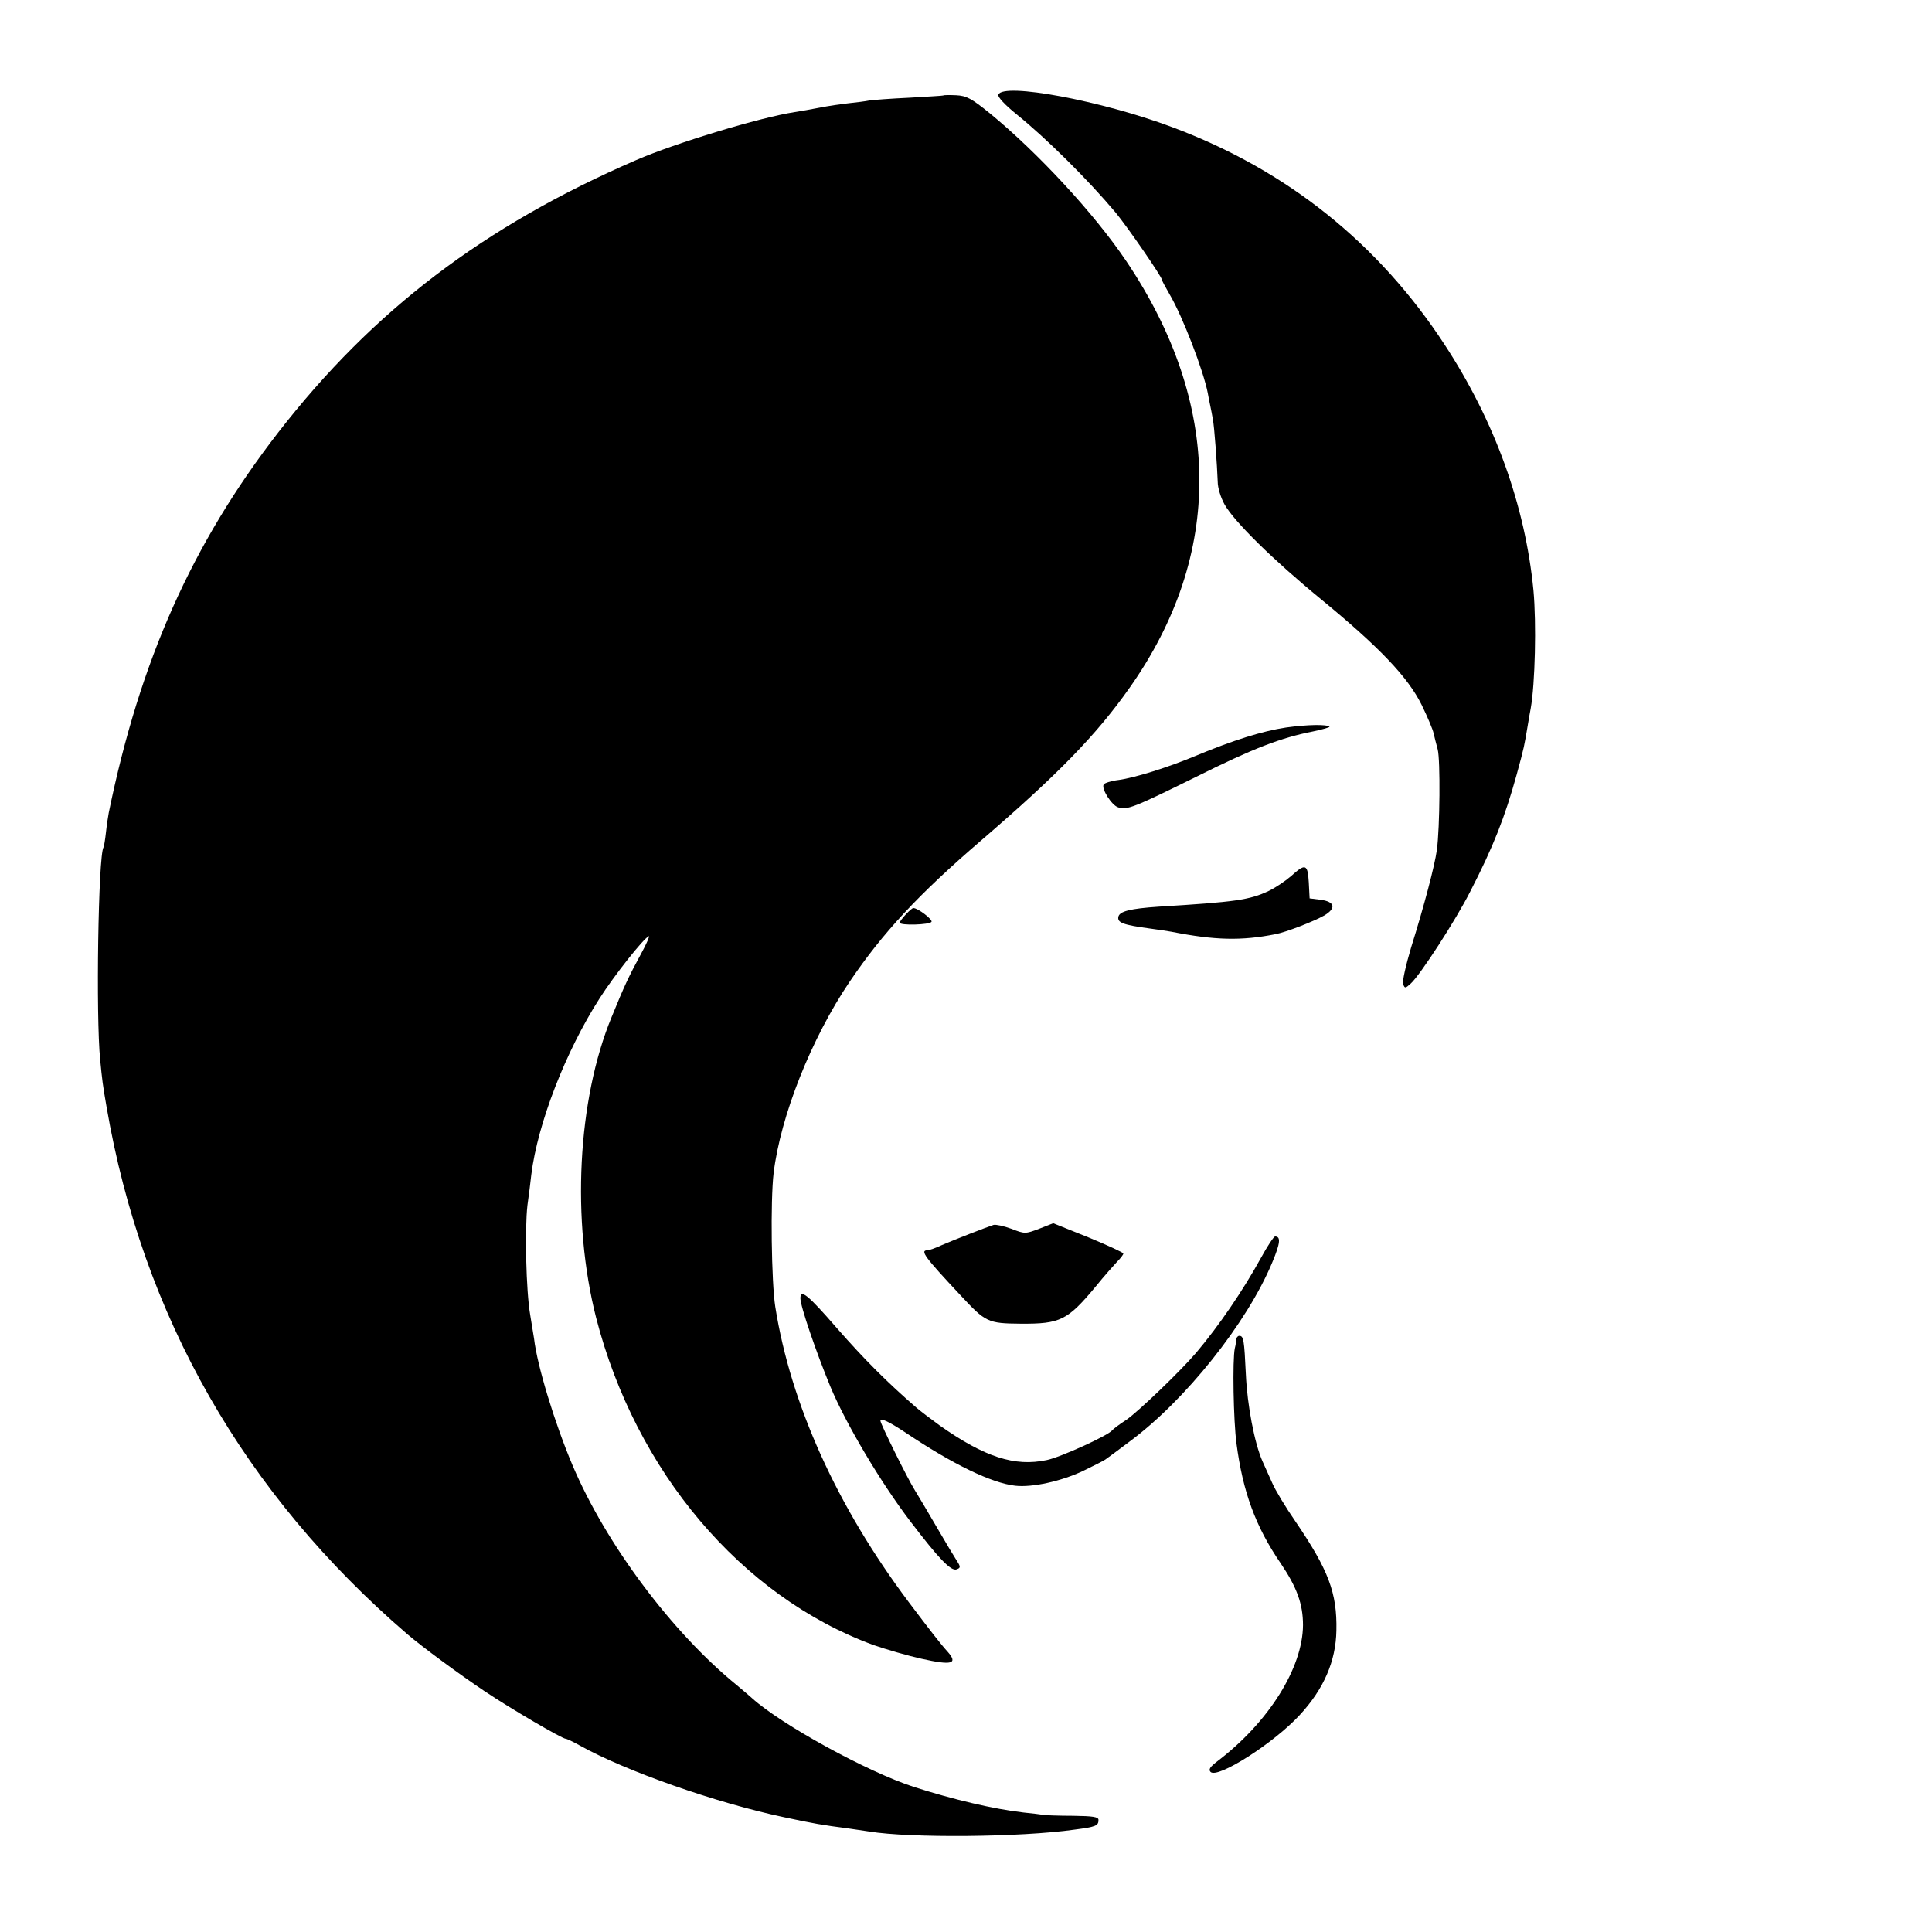 <?xml version="1.0" standalone="no"?>
<!DOCTYPE svg PUBLIC "-//W3C//DTD SVG 20010904//EN"
 "http://www.w3.org/TR/2001/REC-SVG-20010904/DTD/svg10.dtd">
<svg version="1.0" xmlns="http://www.w3.org/2000/svg"
 width="700pt" height="700pt" viewBox="0 0 700 700"
 preserveAspectRatio="xMidYMid meet">
<g transform="translate(0,700) scale(0.1,-0.1)"
fill="#000000" stroke="none">
<path d="M3617 6657 c-3 -8 24 -37 66 -71 109 -88 259 -237 359 -356 43 -52
168 -233 168 -244 0 -3 13 -27 28 -53 47 -80 122 -275 138 -357 2 -12 6 -32 9
-46 3 -14 7 -35 9 -47 6 -27 16 -173 18 -228 0 -23 11 -58 25 -83 35 -62 175
-200 348 -342 212 -174 316 -283 366 -384 22 -45 41 -91 43 -102 3 -12 9 -38
15 -59 10 -38 8 -284 -3 -365 -8 -57 -46 -202 -93 -352 -19 -64 -33 -124 -29
-134 6 -16 8 -15 27 2 34 30 164 231 216 334 84 163 126 271 168 423 28 102
28 106 40 177 4 25 9 53 11 63 16 89 21 309 10 428 -30 308 -140 612 -321 889
-240 368 -572 634 -987 789 -255 96 -614 163 -631 118z"/>
<path d="M3417 6654 c-1 -1 -56 -4 -122 -8 -66 -3 -131 -8 -145 -10 -14 -3
-47 -7 -75 -10 -27 -3 -75 -10 -105 -16 -30 -6 -71 -13 -90 -16 -125 -19 -435
-113 -575 -174 -552 -239 -954 -545 -1297 -987 -312 -403 -501 -826 -614
-1378 -2 -11 -7 -42 -10 -70 -3 -27 -7 -52 -9 -55 -19 -30 -28 -615 -12 -770
7 -72 9 -90 23 -170 130 -758 499 -1403 1090 -1911 55 -47 188 -145 279 -206
97 -65 282 -173 295 -173 4 0 27 -11 52 -25 165 -92 492 -207 738 -259 113
-24 136 -28 235 -41 28 -4 61 -9 75 -11 146 -24 547 -21 744 7 77 10 86 14 86
35 0 11 -19 14 -92 15 -51 0 -100 2 -108 3 -8 2 -41 6 -72 9 -106 12 -255 47
-398 93 -169 55 -480 226 -585 321 -11 10 -36 31 -55 47 -235 191 -475 512
-596 798 -64 151 -128 361 -139 458 -1 8 -8 47 -14 86 -15 86 -20 311 -10 397
5 34 11 84 14 111 23 185 124 446 247 638 52 82 161 220 179 226 4 2 -8 -27
-29 -65 -45 -83 -60 -115 -106 -228 -124 -300 -146 -737 -56 -1090 143 -556
526 -1009 1004 -1185 46 -16 125 -39 175 -50 111 -25 133 -18 94 26 -23 25
-65 79 -141 180 -259 345 -427 716 -483 1069 -14 89 -18 384 -6 485 25 206
136 487 276 694 120 177 247 314 476 511 279 240 417 382 537 552 342 484 338
1029 -12 1548 -116 172 -320 392 -493 534 -68 55 -85 64 -123 66 -24 1 -45 1
-47 -1z"/>
<path d="M4659 4364 c-86 -13 -191 -46 -328 -103 -98 -41 -219 -79 -278 -87
-26 -3 -51 -11 -54 -16 -10 -15 29 -76 52 -83 32 -11 57 -1 280 109 210 105
310 143 427 166 34 7 61 15 59 17 -10 9 -79 8 -158 -3z"/>
<path d="M4677 3825 c-21 -18 -57 -42 -80 -53 -70 -33 -121 -40 -398 -57 -105
-7 -143 -17 -147 -37 -4 -21 17 -29 113 -42 32 -4 68 -10 80 -12 157 -31 253
-33 375 -9 39 7 141 47 178 68 44 26 39 50 -13 57 l-40 5 -3 58 c-4 67 -12 70
-65 22z"/>
<path d="M3282 3687 c-12 -13 -22 -26 -22 -30 0 -11 108 -8 115 3 5 8 -49 50
-66 50 -3 0 -15 -10 -27 -23z"/>
<path d="M3600 2562 c-25 -8 -143 -54 -187 -73 -23 -11 -47 -19 -52 -19 -29 0
-12 -23 119 -163 91 -98 99 -102 218 -103 144 -1 170 12 273 136 29 36 64 75
76 88 13 13 23 26 23 30 0 4 -57 30 -127 59 l-127 51 -51 -20 c-50 -19 -52
-19 -101 0 -27 10 -56 16 -64 14z"/>
<path d="M4569 2443 c-66 -120 -153 -247 -234 -343 -56 -66 -211 -215 -255
-245 -25 -16 -47 -33 -50 -37 -14 -19 -188 -98 -237 -108 -117 -25 -226 11
-388 125 -33 24 -71 53 -85 65 -105 91 -187 173 -287 287 -106 122 -133 144
-133 109 0 -29 57 -195 109 -321 56 -134 181 -345 290 -488 102 -134 147 -181
167 -173 14 5 15 9 2 29 -8 12 -41 67 -73 122 -32 55 -68 116 -80 135 -26 41
-125 241 -125 252 0 12 31 -3 90 -42 173 -116 312 -183 398 -193 62 -7 167 16
247 54 39 19 75 37 80 41 6 4 44 32 85 63 203 149 429 432 520 652 29 69 31
93 10 93 -5 0 -28 -35 -51 -77z"/>
<path d="M4479 2148 c0 -7 -2 -22 -5 -33 -9 -42 -5 -264 6 -345 23 -175 69
-301 160 -434 59 -87 81 -148 81 -224 -1 -155 -124 -352 -311 -494 -26 -20
-32 -29 -24 -38 25 -26 229 104 323 206 88 95 131 196 133 306 3 137 -29 220
-148 395 -36 52 -74 115 -85 141 -12 26 -27 61 -35 78 -29 66 -55 203 -60 314
-6 126 -8 140 -24 140 -5 0 -10 -6 -11 -12z"/>
</g>
</svg>

